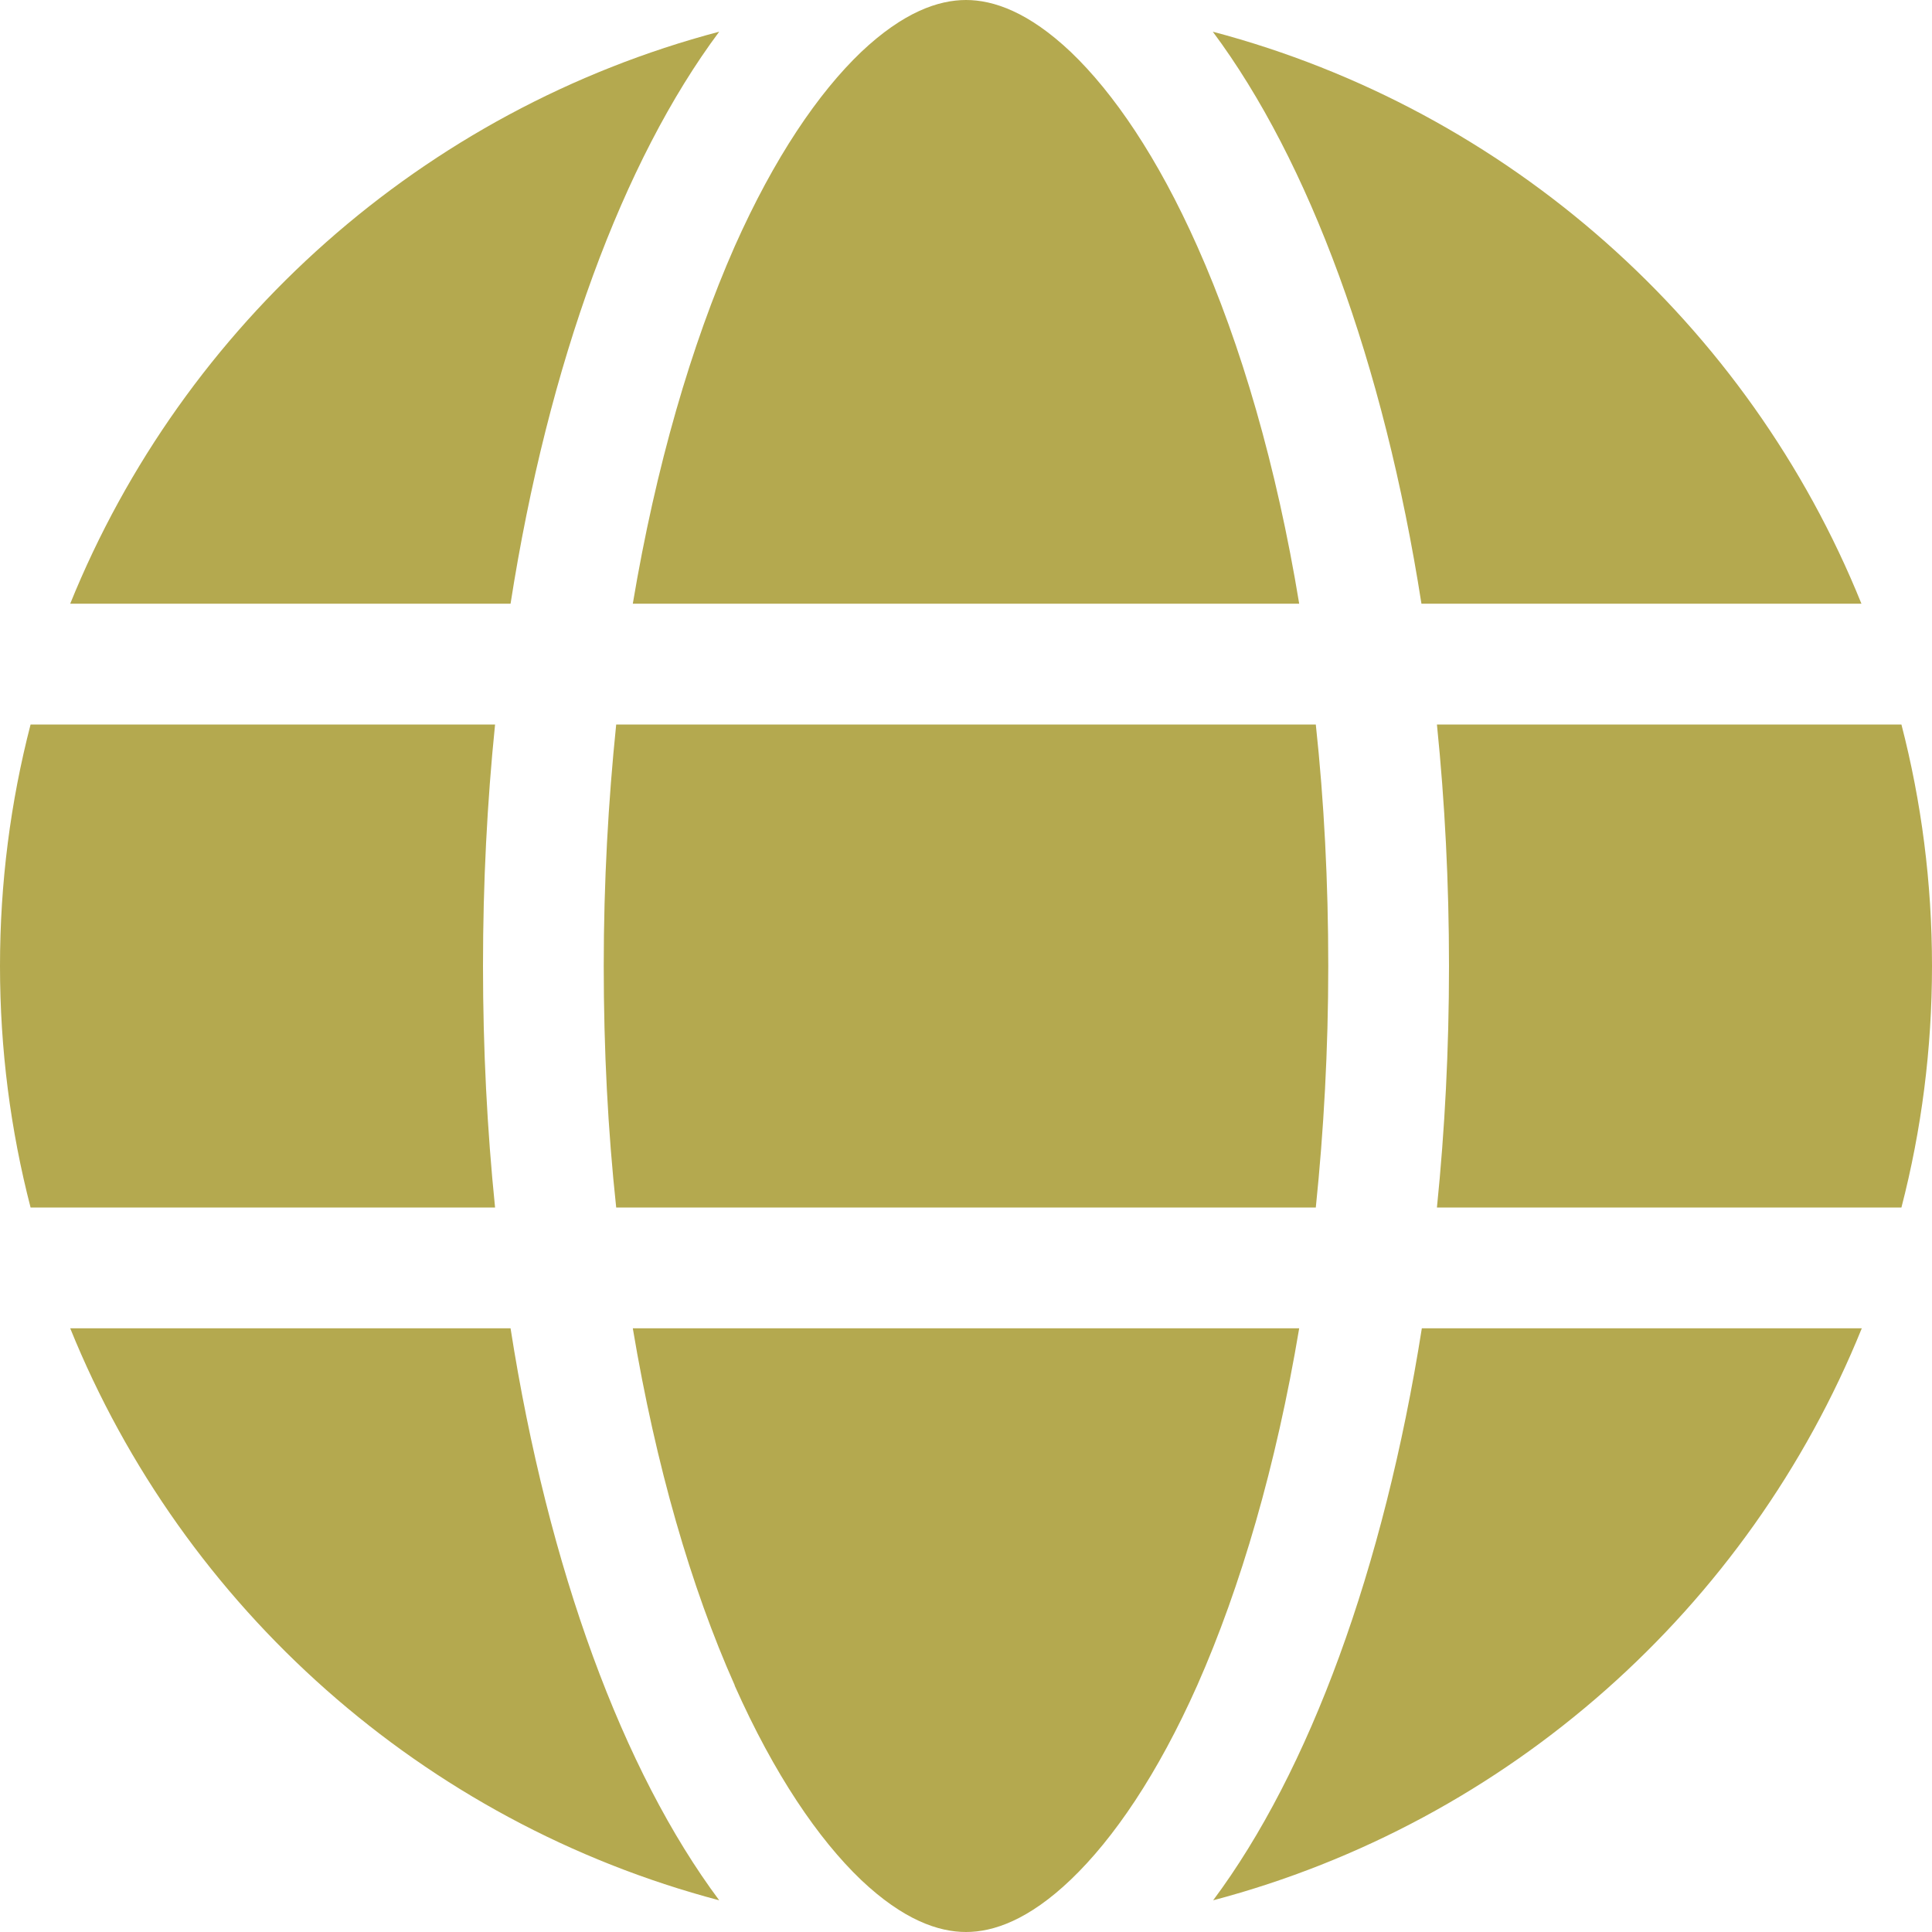 <svg width="69" height="69" viewBox="0 0 69 69" fill="none" xmlns="http://www.w3.org/2000/svg">
<g clip-path="url(#clip0_188_31)">
<path d="M47.438 34.5C47.438 37.492 47.276 40.376 46.993 43.125H22.007C21.711 40.376 21.562 37.492 21.562 34.5C21.562 31.508 21.724 28.624 22.007 25.875H46.993C47.289 28.624 47.438 31.508 47.438 34.5ZM51.319 25.875H67.908C68.623 28.638 69 31.522 69 34.5C69 37.478 68.623 40.362 67.908 43.125H51.319C51.602 40.349 51.75 37.465 51.75 34.5C51.75 31.535 51.602 28.651 51.319 25.875ZM66.493 21.562H50.766C49.419 12.951 46.75 5.741 43.314 1.132C53.866 3.922 62.45 11.576 66.48 21.562H66.493ZM46.4 21.562H22.6C23.422 16.657 24.689 12.318 26.239 8.8C27.654 5.62 29.231 3.315 30.753 1.86C32.263 0.431 33.516 0 34.5 0C35.484 0 36.737 0.431 38.246 1.86C39.769 3.315 41.346 5.62 42.761 8.8C44.324 12.304 45.591 16.644 46.4 21.562ZM18.234 21.562H2.507C6.55 11.576 15.121 3.922 25.686 1.132C22.25 5.741 19.581 12.951 18.234 21.562ZM1.092 25.875H17.681C17.398 28.651 17.25 31.535 17.25 34.5C17.25 37.465 17.398 40.349 17.681 43.125H1.092C0.377 40.362 0 37.478 0 34.5C0 31.522 0.377 28.638 1.092 25.875ZM26.239 60.186C24.676 56.682 23.422 52.343 22.6 47.438H46.4C45.578 52.343 44.311 56.682 42.761 60.186C41.346 63.367 39.769 65.671 38.246 67.127C36.737 68.569 35.484 69 34.5 69C33.516 69 32.263 68.569 30.753 67.14C29.231 65.685 27.654 63.38 26.239 60.2V60.186ZM18.234 47.438C19.581 56.049 22.25 63.259 25.686 67.868C15.121 65.078 6.55 57.424 2.507 47.438H18.234ZM66.493 47.438C62.45 57.424 53.879 65.078 43.327 67.868C46.764 63.259 49.419 56.049 50.78 47.438H66.493Z" fill="#B4A94F"/>
</g>
<defs>
<clipPath id="clip0_188_31">
<rect width="69" height="69" fill="white"/>
</clipPath>
</defs>
</svg>
